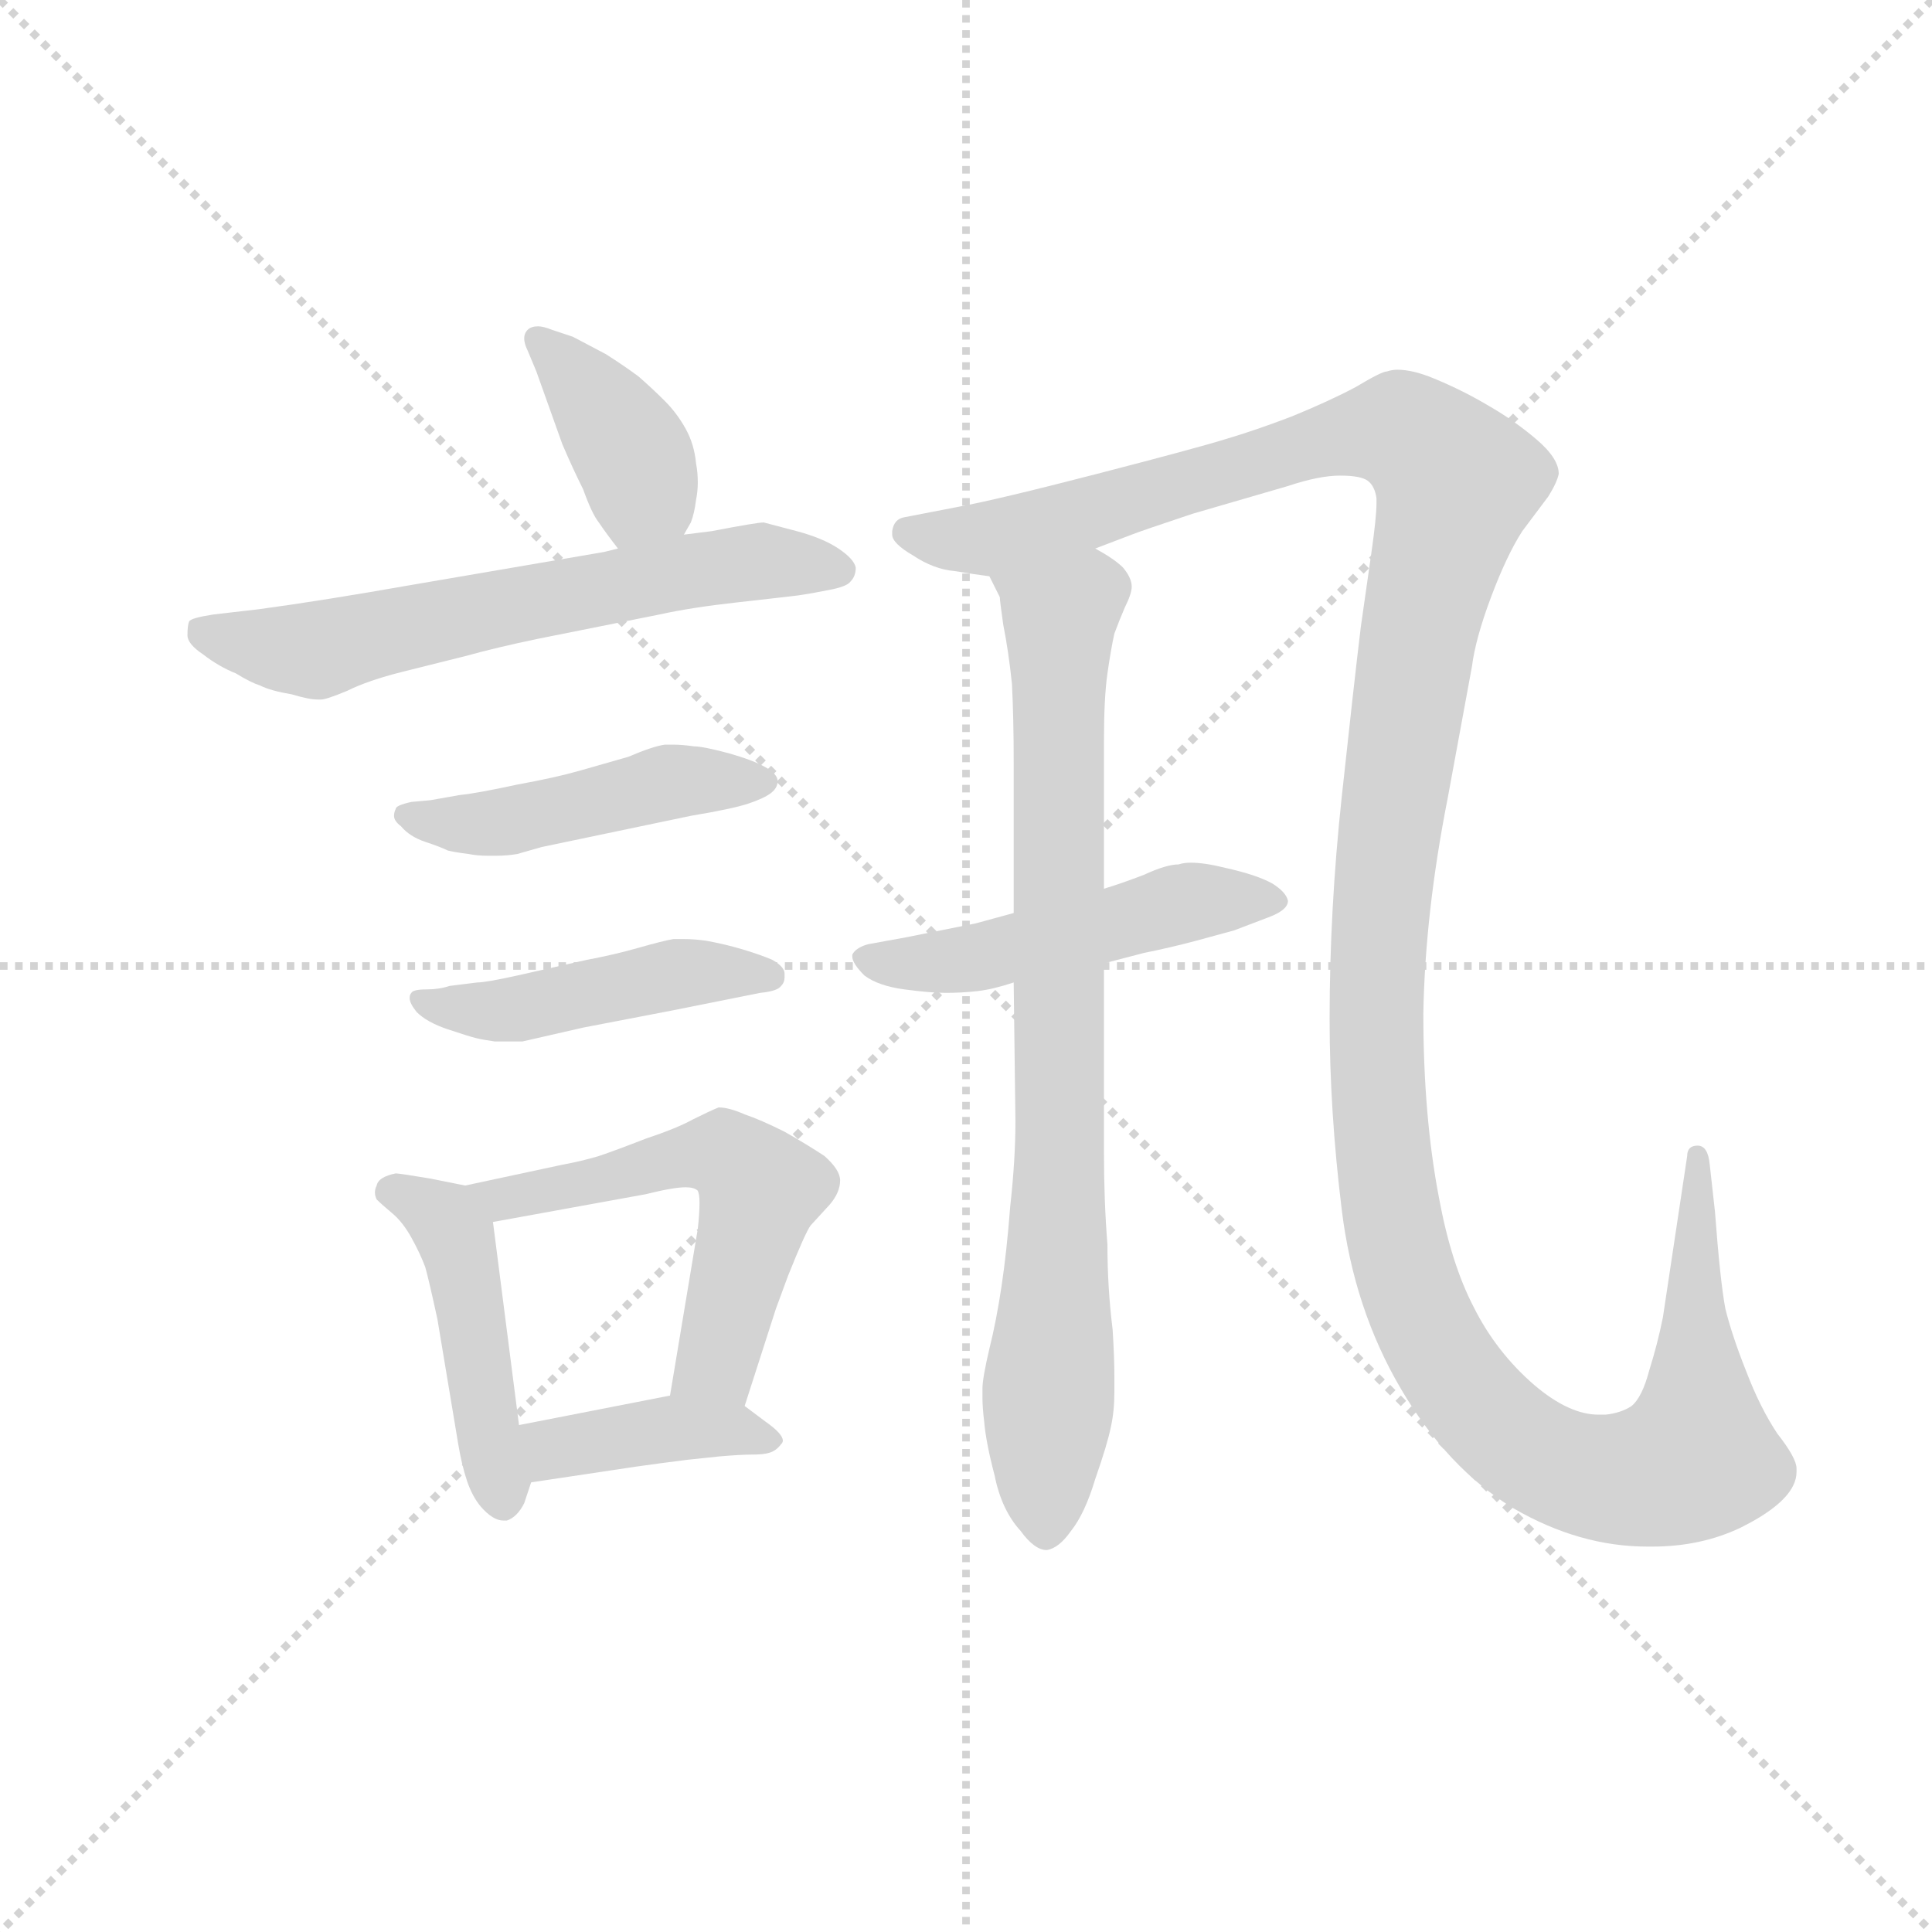 <svg version="1.1" viewBox="0 0 1024 1024" xmlns="http://www.w3.org/2000/svg">
  <g stroke="lightgray" stroke-dasharray="1,1" stroke-width="1" transform="scale(4, 4)">
    <line x1="0" y1="0" x2="256" y2="256"></line>
    <line x1="256" y1="0" x2="0" y2="256"></line>
    <line x1="128" y1="0" x2="128" y2="256"></line>
    <line x1="0" y1="128" x2="256" y2="128"></line>
  </g>
  <g transform="scale(0.92, -0.92) translate(60, -830)">
    <style type="text/css">
      
        @keyframes keyframes0 {
          from {
            stroke: blue;
            stroke-dashoffset: 389;
            stroke-width: 128;
          }
          56% {
            animation-timing-function: step-end;
            stroke: blue;
            stroke-dashoffset: 0;
            stroke-width: 128;
          }
          to {
            stroke: black;
            stroke-width: 1024;
          }
        }
        #make-me-a-hanzi-animation-0 {
          animation: keyframes0 0.567s both;
          animation-delay: 0s;
          animation-timing-function: linear;
        }
      
        @keyframes keyframes1 {
          from {
            stroke: blue;
            stroke-dashoffset: 627;
            stroke-width: 128;
          }
          67% {
            animation-timing-function: step-end;
            stroke: blue;
            stroke-dashoffset: 0;
            stroke-width: 128;
          }
          to {
            stroke: black;
            stroke-width: 1024;
          }
        }
        #make-me-a-hanzi-animation-1 {
          animation: keyframes1 0.76s both;
          animation-delay: 0.567s;
          animation-timing-function: linear;
        }
      
        @keyframes keyframes2 {
          from {
            stroke: blue;
            stroke-dashoffset: 465;
            stroke-width: 128;
          }
          60% {
            animation-timing-function: step-end;
            stroke: blue;
            stroke-dashoffset: 0;
            stroke-width: 128;
          }
          to {
            stroke: black;
            stroke-width: 1024;
          }
        }
        #make-me-a-hanzi-animation-2 {
          animation: keyframes2 0.628s both;
          animation-delay: 1.327s;
          animation-timing-function: linear;
        }
      
        @keyframes keyframes3 {
          from {
            stroke: blue;
            stroke-dashoffset: 459;
            stroke-width: 128;
          }
          60% {
            animation-timing-function: step-end;
            stroke: blue;
            stroke-dashoffset: 0;
            stroke-width: 128;
          }
          to {
            stroke: black;
            stroke-width: 1024;
          }
        }
        #make-me-a-hanzi-animation-3 {
          animation: keyframes3 0.624s both;
          animation-delay: 1.955s;
          animation-timing-function: linear;
        }
      
        @keyframes keyframes4 {
          from {
            stroke: blue;
            stroke-dashoffset: 457;
            stroke-width: 128;
          }
          60% {
            animation-timing-function: step-end;
            stroke: blue;
            stroke-dashoffset: 0;
            stroke-width: 128;
          }
          to {
            stroke: black;
            stroke-width: 1024;
          }
        }
        #make-me-a-hanzi-animation-4 {
          animation: keyframes4 0.622s both;
          animation-delay: 2.579s;
          animation-timing-function: linear;
        }
      
        @keyframes keyframes5 {
          from {
            stroke: blue;
            stroke-dashoffset: 555;
            stroke-width: 128;
          }
          64% {
            animation-timing-function: step-end;
            stroke: blue;
            stroke-dashoffset: 0;
            stroke-width: 128;
          }
          to {
            stroke: black;
            stroke-width: 1024;
          }
        }
        #make-me-a-hanzi-animation-5 {
          animation: keyframes5 0.702s both;
          animation-delay: 3.201s;
          animation-timing-function: linear;
        }
      
        @keyframes keyframes6 {
          from {
            stroke: blue;
            stroke-dashoffset: 396;
            stroke-width: 128;
          }
          56% {
            animation-timing-function: step-end;
            stroke: blue;
            stroke-dashoffset: 0;
            stroke-width: 128;
          }
          to {
            stroke: black;
            stroke-width: 1024;
          }
        }
        #make-me-a-hanzi-animation-6 {
          animation: keyframes6 0.572s both;
          animation-delay: 3.902s;
          animation-timing-function: linear;
        }
      
        @keyframes keyframes7 {
          from {
            stroke: blue;
            stroke-dashoffset: 822;
            stroke-width: 128;
          }
          73% {
            animation-timing-function: step-end;
            stroke: blue;
            stroke-dashoffset: 0;
            stroke-width: 128;
          }
          to {
            stroke: black;
            stroke-width: 1024;
          }
        }
        #make-me-a-hanzi-animation-7 {
          animation: keyframes7 0.919s both;
          animation-delay: 4.475s;
          animation-timing-function: linear;
        }
      
        @keyframes keyframes8 {
          from {
            stroke: blue;
            stroke-dashoffset: 1456;
            stroke-width: 128;
          }
          83% {
            animation-timing-function: step-end;
            stroke: blue;
            stroke-dashoffset: 0;
            stroke-width: 128;
          }
          to {
            stroke: black;
            stroke-width: 1024;
          }
        }
        #make-me-a-hanzi-animation-8 {
          animation: keyframes8 1.435s both;
          animation-delay: 5.394s;
          animation-timing-function: linear;
        }
      
        @keyframes keyframes9 {
          from {
            stroke: blue;
            stroke-dashoffset: 496;
            stroke-width: 128;
          }
          62% {
            animation-timing-function: step-end;
            stroke: blue;
            stroke-dashoffset: 0;
            stroke-width: 128;
          }
          to {
            stroke: black;
            stroke-width: 1024;
          }
        }
        #make-me-a-hanzi-animation-9 {
          animation: keyframes9 0.654s both;
          animation-delay: 6.828s;
          animation-timing-function: linear;
        }
      
    </style>
    
      <path d="M 334 522 L 338 529 Q 340 534 341 542 Q 342 547 342 552 Q 342 558 341 563 Q 340 574 335 583 Q 330 592 323 599 Q 316 606 308 613 Q 300 619 289 626 L 270 636 L 258 640 Q 253 642 250 642 Q 246 642 244 640 Q 242 638 242 635 Q 242 632 244 628 L 249 616 L 264 574 Q 270 560 276 548 Q 281 534 285 529 Q 289 523 296 514 C 314 490 319 496 334 522 Z" fill="lightgray"></path>
    
      <path d="M 296 514 L 288 512 L 177 493 Q 126 484 89 479 L 63 476 Q 50 474 49 472 Q 48 470 48 464 Q 48 459 57 453 Q 66 446 76 442 Q 84 437 90 435 Q 96 432 108 430 Q 118 427 123 427 L 125 427 Q 128 427 140 432 Q 152 438 172 443 L 208 452 Q 226 457 250 462 L 320 476 Q 338 480 365 483 Q 392 486 400 487 Q 407 488 417 490 Q 428 492 430 495 Q 433 498 433 503 Q 432 508 423 514 Q 414 520 399 524 L 380 529 Q 376 529 350 524 L 334 522 L 296 514 Z" fill="lightgray"></path>
    
      <path d="M 188 369 L 177 368 Q 168 366 168 364 Q 167 362 167 360 Q 167 357 171 354 Q 176 348 185 345 Q 194 342 198 340 Q 202 339 210 338 Q 215 337 221 337 L 226 337 Q 232 337 238 338 L 252 342 L 338 360 Q 362 364 371 367 Q 380 370 384 373 Q 388 376 388 380 Q 388 384 381 388 Q 374 392 360 396 Q 345 400 340 400 Q 333 401 328 401 L 323 401 Q 316 400 302 394 L 274 386 Q 260 382 238 378 Q 215 373 205 372 L 188 369 Z" fill="lightgray"></path>
    
      <path d="M 199 262 Q 193 260 186 260 Q 178 260 177 258 Q 176 257 176 255 Q 176 252 180 247 Q 186 241 198 237 Q 210 233 214 232 Q 218 231 225 230 L 241 230 L 276 238 L 328 248 L 378 258 Q 388 259 390 262 Q 392 264 392 267 L 392 269 Q 392 273 385 277 Q 378 280 368 283 Q 358 286 347 288 Q 340 289 334 289 L 328 289 Q 322 288 308 284 Q 294 280 278 277 L 238 268 Q 220 264 215 264 L 199 262 Z" fill="lightgray"></path>
    
      <path d="M 208 147 L 188 151 Q 170 154 168 154 Q 158 152 157 147 Q 156 145 156 143 Q 156 141 157 139 Q 160 136 166 131 Q 172 126 177 117 Q 182 108 185 100 Q 187 93 192 70 L 204 -2 Q 206 -14 209 -23 Q 212 -32 217 -38 Q 224 -46 230 -46 L 232 -46 Q 238 -44 242 -36 L 246 -24 L 239 9 L 224 126 C 222 144 222 144 208 147 Z" fill="lightgray"></path>
    
      <path d="M 369 20 L 387 76 L 394 95 Q 404 120 407 124 L 418 136 Q 424 143 424 150 Q 424 156 415 164 Q 406 170 392 178 Q 378 185 369 188 Q 360 192 354 192 Q 349 190 339 185 Q 330 180 312 174 Q 294 167 285 164 Q 275 161 264 159 L 208 147 C 179 141 194 121 224 126 L 312 142 Q 328 146 335 146 Q 340 146 342 144 Q 343 142 343 137 Q 343 131 342 122 L 326 26 C 321 -4 360 -9 369 20 Z" fill="lightgray"></path>
    
      <path d="M 246 -24 L 306 -15 Q 320 -13 336 -11 L 355 -9 Q 367 -8 373 -8 Q 380 -8 383 -7 Q 387 -6 390 -2 Q 391 -1 391 0 Q 391 4 381 11 L 369 20 C 354 31 354 31 326 26 L 239 9 C 210 3 216 -28 246 -24 Z" fill="lightgray"></path>
    
      <path d="M 576 318 L 576 403 Q 576 428 578 442 Q 580 456 582 465 Q 585 473 588 480 Q 592 488 592 492 Q 592 497 587 503 Q 582 508 571 514 C 546 531 499 526 510 498 L 516 486 Q 516 484 518 470 Q 521 455 523 436 Q 524 416 524 391 L 524 304 L 524 264 L 525 184 Q 525 162 522 135 Q 520 109 517 89 Q 514 69 510 53 Q 506 36 506 30 L 506 25 Q 506 19 507 11 Q 508 -1 513 -20 Q 517 -40 528 -52 Q 536 -63 543 -63 Q 550 -62 557 -52 Q 565 -42 571 -22 Q 578 -2 580 8 Q 582 17 582 28 L 582 37 Q 582 48 581 64 Q 578 88 578 113 Q 576 138 576 166 L 576 275 L 576 318 Z" fill="lightgray"></path>
    
      <path d="M 571 514 L 592 522 Q 597 524 627 534 L 682 550 Q 700 556 712 556 Q 724 556 728 553 Q 732 550 733 543 L 733 540 Q 733 532 730 511 L 724 469 Q 720 436 713 371 Q 706 306 706 243 Q 706 190 713 133 Q 720 76 747 30 Q 774 -16 812 -39 Q 850 -61 889 -61 L 892 -61 Q 920 -61 943 -50 Q 967 -38 973 -26 Q 975 -22 975 -18 L 975 -16 Q 975 -10 964 4 Q 954 19 946 40 Q 938 60 934 76 Q 931 92 928 132 L 925 159 Q 924 170 918 170 Q 912 170 912 164 L 898 71 Q 895 56 890 40 Q 886 25 880 20 Q 874 16 865 15 L 861 15 Q 844 15 824 32 Q 802 51 789 77 Q 776 102 769 140 Q 760 187 760 246 Q 761 304 774 370 L 788 446 Q 790 462 799 486 Q 808 510 817 524 L 832 544 Q 837 552 838 557 Q 838 566 825 577 Q 812 588 798 596 Q 783 605 766 612 Q 754 617 745 617 Q 742 617 739 616 Q 736 616 721 607 Q 706 599 684 590 Q 663 582 646 577 Q 630 572 572 557 Q 514 542 492 538 L 461 532 Q 455 531 454 524 L 454 522 Q 454 517 466 510 Q 478 502 490 501 Q 502 499 510 498 L 571 514 Z" fill="lightgray"></path>
    
      <path d="M 576 275 L 599 281 Q 614 284 629 288 L 651 294 L 672 302 Q 682 306 682 311 Q 681 316 673 321 Q 664 326 646 330 Q 634 333 626 333 Q 622 333 619 332 Q 612 332 599 326 Q 586 321 576 318 L 524 304 L 502 298 L 462 290 L 440 286 Q 433 284 431 280 L 431 279 Q 431 275 438 268 Q 446 262 461 260 Q 476 258 485 258 Q 494 258 503 259 Q 512 260 524 264 L 576 275 Z" fill="lightgray"></path>
    
    
      <clipPath id="make-me-a-hanzi-clip-0">
        <path d="M 334 522 L 338 529 Q 340 534 341 542 Q 342 547 342 552 Q 342 558 341 563 Q 340 574 335 583 Q 330 592 323 599 Q 316 606 308 613 Q 300 619 289 626 L 270 636 L 258 640 Q 253 642 250 642 Q 246 642 244 640 Q 242 638 242 635 Q 242 632 244 628 L 249 616 L 264 574 Q 270 560 276 548 Q 281 534 285 529 Q 289 523 296 514 C 314 490 319 496 334 522 Z"></path>
      </clipPath>
      <path clip-path="url(#make-me-a-hanzi-clip-0)" d="M 249 635 L 304 569 L 310 550 L 301 524" fill="none" id="make-me-a-hanzi-animation-0" stroke-dasharray="261 522" stroke-linecap="round"></path>
    
      <clipPath id="make-me-a-hanzi-clip-1">
        <path d="M 296 514 L 288 512 L 177 493 Q 126 484 89 479 L 63 476 Q 50 474 49 472 Q 48 470 48 464 Q 48 459 57 453 Q 66 446 76 442 Q 84 437 90 435 Q 96 432 108 430 Q 118 427 123 427 L 125 427 Q 128 427 140 432 Q 152 438 172 443 L 208 452 Q 226 457 250 462 L 320 476 Q 338 480 365 483 Q 392 486 400 487 Q 407 488 417 490 Q 428 492 430 495 Q 433 498 433 503 Q 432 508 423 514 Q 414 520 399 524 L 380 529 Q 376 529 350 524 L 334 522 L 296 514 Z"></path>
      </clipPath>
      <path clip-path="url(#make-me-a-hanzi-clip-1)" d="M 58 467 L 121 455 L 364 506 L 422 503" fill="none" id="make-me-a-hanzi-animation-1" stroke-dasharray="499 998" stroke-linecap="round"></path>
    
      <clipPath id="make-me-a-hanzi-clip-2">
        <path d="M 188 369 L 177 368 Q 168 366 168 364 Q 167 362 167 360 Q 167 357 171 354 Q 176 348 185 345 Q 194 342 198 340 Q 202 339 210 338 Q 215 337 221 337 L 226 337 Q 232 337 238 338 L 252 342 L 338 360 Q 362 364 371 367 Q 380 370 384 373 Q 388 376 388 380 Q 388 384 381 388 Q 374 392 360 396 Q 345 400 340 400 Q 333 401 328 401 L 323 401 Q 316 400 302 394 L 274 386 Q 260 382 238 378 Q 215 373 205 372 L 188 369 Z"></path>
      </clipPath>
      <path clip-path="url(#make-me-a-hanzi-clip-2)" d="M 174 360 L 230 356 L 324 379 L 380 380" fill="none" id="make-me-a-hanzi-animation-2" stroke-dasharray="337 674" stroke-linecap="round"></path>
    
      <clipPath id="make-me-a-hanzi-clip-3">
        <path d="M 199 262 Q 193 260 186 260 Q 178 260 177 258 Q 176 257 176 255 Q 176 252 180 247 Q 186 241 198 237 Q 210 233 214 232 Q 218 231 225 230 L 241 230 L 276 238 L 328 248 L 378 258 Q 388 259 390 262 Q 392 264 392 267 L 392 269 Q 392 273 385 277 Q 378 280 368 283 Q 358 286 347 288 Q 340 289 334 289 L 328 289 Q 322 288 308 284 Q 294 280 278 277 L 238 268 Q 220 264 215 264 L 199 262 Z"></path>
      </clipPath>
      <path clip-path="url(#make-me-a-hanzi-clip-3)" d="M 183 255 L 229 248 L 328 269 L 383 268" fill="none" id="make-me-a-hanzi-animation-3" stroke-dasharray="331 662" stroke-linecap="round"></path>
    
      <clipPath id="make-me-a-hanzi-clip-4">
        <path d="M 208 147 L 188 151 Q 170 154 168 154 Q 158 152 157 147 Q 156 145 156 143 Q 156 141 157 139 Q 160 136 166 131 Q 172 126 177 117 Q 182 108 185 100 Q 187 93 192 70 L 204 -2 Q 206 -14 209 -23 Q 212 -32 217 -38 Q 224 -46 230 -46 L 232 -46 Q 238 -44 242 -36 L 246 -24 L 239 9 L 224 126 C 222 144 222 144 208 147 Z"></path>
      </clipPath>
      <path clip-path="url(#make-me-a-hanzi-clip-4)" d="M 165 143 L 180 138 L 202 118 L 231 -35" fill="none" id="make-me-a-hanzi-animation-4" stroke-dasharray="329 658" stroke-linecap="round"></path>
    
      <clipPath id="make-me-a-hanzi-clip-5">
        <path d="M 369 20 L 387 76 L 394 95 Q 404 120 407 124 L 418 136 Q 424 143 424 150 Q 424 156 415 164 Q 406 170 392 178 Q 378 185 369 188 Q 360 192 354 192 Q 349 190 339 185 Q 330 180 312 174 Q 294 167 285 164 Q 275 161 264 159 L 208 147 C 179 141 194 121 224 126 L 312 142 Q 328 146 335 146 Q 340 146 342 144 Q 343 142 343 137 Q 343 131 342 122 L 326 26 C 321 -4 360 -9 369 20 Z"></path>
      </clipPath>
      <path clip-path="url(#make-me-a-hanzi-clip-5)" d="M 216 145 L 231 140 L 344 165 L 364 161 L 378 145 L 372 116 L 353 46 L 334 32" fill="none" id="make-me-a-hanzi-animation-5" stroke-dasharray="427 854" stroke-linecap="round"></path>
    
      <clipPath id="make-me-a-hanzi-clip-6">
        <path d="M 246 -24 L 306 -15 Q 320 -13 336 -11 L 355 -9 Q 367 -8 373 -8 Q 380 -8 383 -7 Q 387 -6 390 -2 Q 391 -1 391 0 Q 391 4 381 11 L 369 20 C 354 31 354 31 326 26 L 239 9 C 210 3 216 -28 246 -24 Z"></path>
      </clipPath>
      <path clip-path="url(#make-me-a-hanzi-clip-6)" d="M 247 5 L 258 -4 L 322 7 L 383 3" fill="none" id="make-me-a-hanzi-animation-6" stroke-dasharray="268 536" stroke-linecap="round"></path>
    
      <clipPath id="make-me-a-hanzi-clip-7">
        <path d="M 576 318 L 576 403 Q 576 428 578 442 Q 580 456 582 465 Q 585 473 588 480 Q 592 488 592 492 Q 592 497 587 503 Q 582 508 571 514 C 546 531 499 526 510 498 L 516 486 Q 516 484 518 470 Q 521 455 523 436 Q 524 416 524 391 L 524 304 L 524 264 L 525 184 Q 525 162 522 135 Q 520 109 517 89 Q 514 69 510 53 Q 506 36 506 30 L 506 25 Q 506 19 507 11 Q 508 -1 513 -20 Q 517 -40 528 -52 Q 536 -63 543 -63 Q 550 -62 557 -52 Q 565 -42 571 -22 Q 578 -2 580 8 Q 582 17 582 28 L 582 37 Q 582 48 581 64 Q 578 88 578 113 Q 576 138 576 166 L 576 275 L 576 318 Z"></path>
      </clipPath>
      <path clip-path="url(#make-me-a-hanzi-clip-7)" d="M 519 495 L 551 475 L 551 159 L 543 -53" fill="none" id="make-me-a-hanzi-animation-7" stroke-dasharray="694 1388" stroke-linecap="round"></path>
    
      <clipPath id="make-me-a-hanzi-clip-8">
        <path d="M 571 514 L 592 522 Q 597 524 627 534 L 682 550 Q 700 556 712 556 Q 724 556 728 553 Q 732 550 733 543 L 733 540 Q 733 532 730 511 L 724 469 Q 720 436 713 371 Q 706 306 706 243 Q 706 190 713 133 Q 720 76 747 30 Q 774 -16 812 -39 Q 850 -61 889 -61 L 892 -61 Q 920 -61 943 -50 Q 967 -38 973 -26 Q 975 -22 975 -18 L 975 -16 Q 975 -10 964 4 Q 954 19 946 40 Q 938 60 934 76 Q 931 92 928 132 L 925 159 Q 924 170 918 170 Q 912 170 912 164 L 898 71 Q 895 56 890 40 Q 886 25 880 20 Q 874 16 865 15 L 861 15 Q 844 15 824 32 Q 802 51 789 77 Q 776 102 769 140 Q 760 187 760 246 Q 761 304 774 370 L 788 446 Q 790 462 799 486 Q 808 510 817 524 L 832 544 Q 837 552 838 557 Q 838 566 825 577 Q 812 588 798 596 Q 783 605 766 612 Q 754 617 745 617 Q 742 617 739 616 Q 736 616 721 607 Q 706 599 684 590 Q 663 582 646 577 Q 630 572 572 557 Q 514 542 492 538 L 461 532 Q 455 531 454 524 L 454 522 Q 454 517 466 510 Q 478 502 490 501 Q 502 499 510 498 L 571 514 Z"></path>
      </clipPath>
      <path clip-path="url(#make-me-a-hanzi-clip-8)" d="M 462 523 L 512 520 L 713 579 L 743 582 L 757 576 L 779 552 L 758 471 L 735 305 L 738 157 L 748 101 L 769 51 L 797 14 L 824 -8 L 865 -22 L 897 -19 L 917 -10 L 919 163" fill="none" id="make-me-a-hanzi-animation-8" stroke-dasharray="1328 2656" stroke-linecap="round"></path>
    
      <clipPath id="make-me-a-hanzi-clip-9">
        <path d="M 576 275 L 599 281 Q 614 284 629 288 L 651 294 L 672 302 Q 682 306 682 311 Q 681 316 673 321 Q 664 326 646 330 Q 634 333 626 333 Q 622 333 619 332 Q 612 332 599 326 Q 586 321 576 318 L 524 304 L 502 298 L 462 290 L 440 286 Q 433 284 431 280 L 431 279 Q 431 275 438 268 Q 446 262 461 260 Q 476 258 485 258 Q 494 258 503 259 Q 512 260 524 264 L 576 275 Z"></path>
      </clipPath>
      <path clip-path="url(#make-me-a-hanzi-clip-9)" d="M 438 280 L 457 274 L 489 276 L 619 309 L 673 312" fill="none" id="make-me-a-hanzi-animation-9" stroke-dasharray="368 736" stroke-linecap="round"></path>
    
  </g>
</svg>
